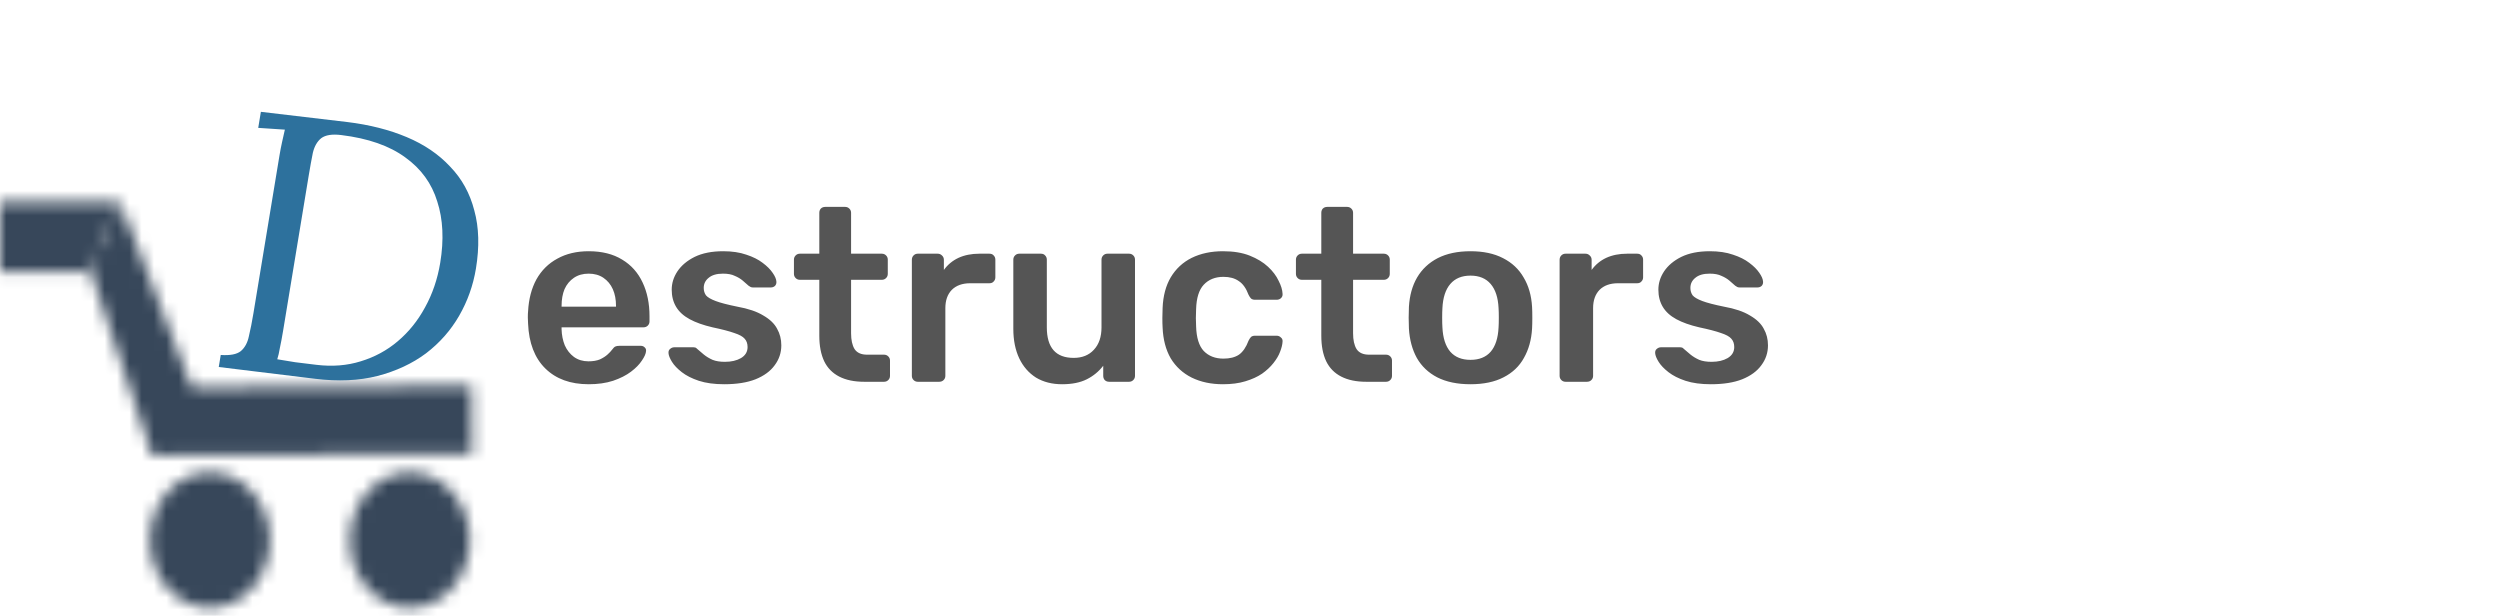 <svg width="203" height="50" viewBox="0 0 203 50" fill="none" xmlns="http://www.w3.org/2000/svg">
<mask id="mask0_67_391" style="mask-type:alpha" maskUnits="userSpaceOnUse" x="0" y="16" width="39" height="34">
<ellipse cx="33.271" cy="43.856" rx="4.869" ry="5.498" fill="#D9D9D9"/>
<ellipse cx="17.041" cy="43.856" rx="4.869" ry="5.498" fill="#D9D9D9"/>
<path d="M9.738 16.366L15.57 31.457L38.291 31.337L38.314 36.835L12.347 36.973L7.303 21.864L8.926 18.198L9.738 16.366Z" fill="#D9D9D9"/>
<path d="M1.623 22.04H7.303L9.738 16.367H0V22.04H1.623Z" fill="#D9D9D9"/>
</mask>
<g mask="url(#mask0_67_391)">
<rect x="-5.288" y="6.341" width="60.813" height="44.145" fill="#37475A"/>
</g>
<path d="M47.8 31.2C46.32 31.2 45.147 30.773 44.28 29.92C43.413 29.067 42.947 27.853 42.88 26.28C42.867 26.147 42.86 25.98 42.86 25.78C42.86 25.567 42.867 25.4 42.88 25.28C42.933 24.28 43.16 23.413 43.56 22.68C43.973 21.947 44.54 21.387 45.26 21C45.98 20.6 46.827 20.4 47.8 20.4C48.88 20.4 49.787 20.627 50.52 21.08C51.253 21.52 51.807 22.14 52.18 22.94C52.553 23.727 52.74 24.64 52.74 25.68V26.1C52.74 26.233 52.693 26.347 52.6 26.44C52.507 26.533 52.387 26.58 52.24 26.58H45.6C45.6 26.58 45.6 26.6 45.6 26.64C45.6 26.68 45.6 26.713 45.6 26.74C45.613 27.207 45.7 27.64 45.86 28.04C46.033 28.427 46.28 28.74 46.6 28.98C46.933 29.22 47.327 29.34 47.78 29.34C48.153 29.34 48.467 29.287 48.72 29.18C48.973 29.06 49.18 28.927 49.34 28.78C49.5 28.633 49.613 28.513 49.68 28.42C49.8 28.26 49.893 28.167 49.96 28.14C50.04 28.1 50.153 28.08 50.3 28.08H52.02C52.153 28.08 52.26 28.12 52.34 28.2C52.433 28.28 52.473 28.38 52.46 28.5C52.447 28.713 52.333 28.973 52.12 29.28C51.92 29.587 51.627 29.887 51.24 30.18C50.853 30.473 50.367 30.72 49.78 30.92C49.207 31.107 48.547 31.2 47.8 31.2ZM45.6 24.9H50.02V24.84C50.02 24.32 49.933 23.867 49.76 23.48C49.587 23.093 49.333 22.787 49 22.56C48.667 22.333 48.267 22.22 47.8 22.22C47.333 22.22 46.933 22.333 46.6 22.56C46.267 22.787 46.013 23.093 45.84 23.48C45.68 23.867 45.6 24.32 45.6 24.84V24.9ZM58.803 31.2C58.003 31.2 57.316 31.107 56.743 30.92C56.183 30.733 55.723 30.5 55.363 30.22C55.003 29.94 54.736 29.66 54.563 29.38C54.39 29.1 54.296 28.867 54.283 28.68C54.27 28.533 54.31 28.42 54.403 28.34C54.51 28.247 54.623 28.2 54.743 28.2H56.323C56.376 28.2 56.423 28.207 56.463 28.22C56.503 28.233 56.556 28.273 56.623 28.34C56.796 28.487 56.976 28.64 57.163 28.8C57.363 28.96 57.596 29.1 57.863 29.22C58.13 29.327 58.463 29.38 58.863 29.38C59.383 29.38 59.816 29.28 60.163 29.08C60.523 28.867 60.703 28.567 60.703 28.18C60.703 27.9 60.623 27.673 60.463 27.5C60.316 27.327 60.036 27.173 59.623 27.04C59.21 26.893 58.623 26.74 57.863 26.58C57.116 26.407 56.496 26.187 56.003 25.92C55.51 25.653 55.143 25.32 54.903 24.92C54.663 24.52 54.543 24.053 54.543 23.52C54.543 23 54.696 22.507 55.003 22.04C55.323 21.56 55.79 21.167 56.403 20.86C57.03 20.553 57.803 20.4 58.723 20.4C59.443 20.4 60.07 20.493 60.603 20.68C61.136 20.853 61.576 21.073 61.923 21.34C62.283 21.607 62.556 21.88 62.743 22.16C62.93 22.427 63.03 22.66 63.043 22.86C63.056 23.007 63.016 23.127 62.923 23.22C62.83 23.3 62.723 23.34 62.603 23.34H61.123C61.056 23.34 60.996 23.327 60.943 23.3C60.89 23.273 60.836 23.24 60.783 23.2C60.636 23.067 60.476 22.927 60.303 22.78C60.13 22.633 59.916 22.507 59.663 22.4C59.423 22.28 59.103 22.22 58.703 22.22C58.196 22.22 57.81 22.333 57.543 22.56C57.276 22.773 57.143 23.047 57.143 23.38C57.143 23.607 57.203 23.807 57.323 23.98C57.456 24.14 57.716 24.293 58.103 24.44C58.49 24.587 59.076 24.74 59.863 24.9C60.756 25.06 61.463 25.3 61.983 25.62C62.516 25.927 62.89 26.287 63.103 26.7C63.33 27.1 63.443 27.547 63.443 28.04C63.443 28.64 63.263 29.18 62.903 29.66C62.556 30.14 62.036 30.52 61.343 30.8C60.663 31.067 59.816 31.2 58.803 31.2ZM70.168 31C69.368 31 68.695 30.86 68.148 30.58C67.602 30.3 67.195 29.887 66.928 29.34C66.662 28.78 66.528 28.087 66.528 27.26V22.72H64.948C64.815 22.72 64.702 22.673 64.608 22.58C64.515 22.487 64.468 22.373 64.468 22.24V21.08C64.468 20.947 64.515 20.833 64.608 20.74C64.702 20.647 64.815 20.6 64.948 20.6H66.528V17.28C66.528 17.147 66.568 17.033 66.648 16.94C66.742 16.847 66.862 16.8 67.008 16.8H68.628C68.762 16.8 68.875 16.847 68.968 16.94C69.062 17.033 69.108 17.147 69.108 17.28V20.6H71.608C71.742 20.6 71.855 20.647 71.948 20.74C72.042 20.833 72.088 20.947 72.088 21.08V22.24C72.088 22.373 72.042 22.487 71.948 22.58C71.855 22.673 71.742 22.72 71.608 22.72H69.108V27.06C69.108 27.607 69.202 28.033 69.388 28.34C69.588 28.647 69.928 28.8 70.408 28.8H71.788C71.922 28.8 72.035 28.847 72.128 28.94C72.222 29.033 72.268 29.147 72.268 29.28V30.52C72.268 30.653 72.222 30.767 72.128 30.86C72.035 30.953 71.922 31 71.788 31H70.168ZM74.523 31C74.389 31 74.276 30.953 74.183 30.86C74.089 30.767 74.043 30.653 74.043 30.52V21.1C74.043 20.953 74.089 20.833 74.183 20.74C74.276 20.647 74.389 20.6 74.523 20.6H76.143C76.276 20.6 76.389 20.647 76.483 20.74C76.589 20.833 76.643 20.953 76.643 21.1V21.92C76.949 21.493 77.343 21.167 77.823 20.94C78.316 20.713 78.883 20.6 79.523 20.6H80.343C80.489 20.6 80.603 20.647 80.683 20.74C80.776 20.833 80.823 20.947 80.823 21.08V22.52C80.823 22.653 80.776 22.767 80.683 22.86C80.603 22.953 80.489 23 80.343 23H78.783C78.143 23 77.643 23.18 77.283 23.54C76.936 23.9 76.763 24.393 76.763 25.02V30.52C76.763 30.653 76.716 30.767 76.623 30.86C76.529 30.953 76.409 31 76.263 31H74.523ZM86.243 31.2C85.429 31.2 84.722 31.02 84.123 30.66C83.536 30.287 83.082 29.767 82.763 29.1C82.442 28.42 82.282 27.62 82.282 26.7V21.08C82.282 20.947 82.329 20.833 82.422 20.74C82.516 20.647 82.629 20.6 82.763 20.6H84.522C84.669 20.6 84.782 20.647 84.862 20.74C84.956 20.833 85.002 20.947 85.002 21.08V26.58C85.002 28.233 85.729 29.06 87.183 29.06C87.876 29.06 88.422 28.84 88.823 28.4C89.236 27.96 89.442 27.353 89.442 26.58V21.08C89.442 20.947 89.489 20.833 89.582 20.74C89.676 20.647 89.789 20.6 89.922 20.6H91.683C91.816 20.6 91.929 20.647 92.022 20.74C92.116 20.833 92.162 20.947 92.162 21.08V30.52C92.162 30.653 92.116 30.767 92.022 30.86C91.929 30.953 91.816 31 91.683 31H90.062C89.916 31 89.796 30.953 89.703 30.86C89.623 30.767 89.582 30.653 89.582 30.52V29.7C89.222 30.167 88.776 30.533 88.243 30.8C87.709 31.067 87.043 31.2 86.243 31.2ZM99.304 31.2C98.344 31.2 97.498 31.02 96.764 30.66C96.044 30.3 95.478 29.78 95.064 29.1C94.664 28.407 94.444 27.573 94.404 26.6C94.391 26.4 94.384 26.14 94.384 25.82C94.384 25.487 94.391 25.213 94.404 25C94.444 24.027 94.664 23.2 95.064 22.52C95.478 21.827 96.044 21.3 96.764 20.94C97.498 20.58 98.344 20.4 99.304 20.4C100.158 20.4 100.884 20.52 101.484 20.76C102.084 21 102.578 21.3 102.964 21.66C103.351 22.02 103.638 22.4 103.824 22.8C104.024 23.187 104.131 23.54 104.144 23.86C104.158 24.007 104.111 24.127 104.004 24.22C103.911 24.3 103.798 24.34 103.664 24.34H101.904C101.771 24.34 101.664 24.307 101.584 24.24C101.518 24.173 101.451 24.073 101.384 23.94C101.184 23.407 100.918 23.033 100.584 22.82C100.264 22.593 99.851 22.48 99.344 22.48C98.678 22.48 98.144 22.693 97.744 23.12C97.358 23.533 97.151 24.193 97.124 25.1C97.098 25.607 97.098 26.073 97.124 26.5C97.151 27.42 97.358 28.087 97.744 28.5C98.144 28.913 98.678 29.12 99.344 29.12C99.864 29.12 100.284 29.013 100.604 28.8C100.924 28.573 101.184 28.193 101.384 27.66C101.451 27.527 101.518 27.427 101.584 27.36C101.664 27.293 101.771 27.26 101.904 27.26H103.664C103.798 27.26 103.911 27.307 104.004 27.4C104.111 27.48 104.158 27.593 104.144 27.74C104.131 27.98 104.064 28.253 103.944 28.56C103.838 28.853 103.658 29.16 103.404 29.48C103.164 29.787 102.858 30.073 102.484 30.34C102.111 30.593 101.658 30.8 101.124 30.96C100.604 31.12 99.998 31.2 99.304 31.2ZM110.93 31C110.13 31 109.457 30.86 108.91 30.58C108.363 30.3 107.957 29.887 107.69 29.34C107.423 28.78 107.29 28.087 107.29 27.26V22.72H105.71C105.577 22.72 105.463 22.673 105.37 22.58C105.277 22.487 105.23 22.373 105.23 22.24V21.08C105.23 20.947 105.277 20.833 105.37 20.74C105.463 20.647 105.577 20.6 105.71 20.6H107.29V17.28C107.29 17.147 107.33 17.033 107.41 16.94C107.503 16.847 107.623 16.8 107.77 16.8H109.39C109.523 16.8 109.637 16.847 109.73 16.94C109.823 17.033 109.87 17.147 109.87 17.28V20.6H112.37C112.503 20.6 112.617 20.647 112.71 20.74C112.803 20.833 112.85 20.947 112.85 21.08V22.24C112.85 22.373 112.803 22.487 112.71 22.58C112.617 22.673 112.503 22.72 112.37 22.72H109.87V27.06C109.87 27.607 109.963 28.033 110.15 28.34C110.35 28.647 110.69 28.8 111.17 28.8H112.55C112.683 28.8 112.797 28.847 112.89 28.94C112.983 29.033 113.03 29.147 113.03 29.28V30.52C113.03 30.653 112.983 30.767 112.89 30.86C112.797 30.953 112.683 31 112.55 31H110.93ZM119.404 31.2C118.338 31.2 117.438 31.013 116.704 30.64C115.984 30.267 115.431 29.74 115.044 29.06C114.671 28.38 114.458 27.587 114.404 26.68C114.391 26.44 114.384 26.147 114.384 25.8C114.384 25.453 114.391 25.16 114.404 24.92C114.458 24 114.678 23.207 115.064 22.54C115.464 21.86 116.024 21.333 116.744 20.96C117.478 20.587 118.364 20.4 119.404 20.4C120.444 20.4 121.324 20.587 122.044 20.96C122.778 21.333 123.338 21.86 123.724 22.54C124.124 23.207 124.351 24 124.404 24.92C124.418 25.16 124.424 25.453 124.424 25.8C124.424 26.147 124.418 26.44 124.404 26.68C124.351 27.587 124.131 28.38 123.744 29.06C123.371 29.74 122.818 30.267 122.084 30.64C121.364 31.013 120.471 31.2 119.404 31.2ZM119.404 29.22C120.111 29.22 120.658 29 121.044 28.56C121.431 28.107 121.644 27.447 121.684 26.58C121.698 26.38 121.704 26.12 121.704 25.8C121.704 25.48 121.698 25.22 121.684 25.02C121.644 24.167 121.431 23.513 121.044 23.06C120.658 22.607 120.111 22.38 119.404 22.38C118.698 22.38 118.151 22.607 117.764 23.06C117.378 23.513 117.164 24.167 117.124 25.02C117.111 25.22 117.104 25.48 117.104 25.8C117.104 26.12 117.111 26.38 117.124 26.58C117.164 27.447 117.378 28.107 117.764 28.56C118.151 29 118.698 29.22 119.404 29.22ZM127.12 31C126.987 31 126.874 30.953 126.78 30.86C126.687 30.767 126.64 30.653 126.64 30.52V21.1C126.64 20.953 126.687 20.833 126.78 20.74C126.874 20.647 126.987 20.6 127.12 20.6H128.74C128.874 20.6 128.987 20.647 129.08 20.74C129.187 20.833 129.24 20.953 129.24 21.1V21.92C129.547 21.493 129.94 21.167 130.42 20.94C130.914 20.713 131.48 20.6 132.12 20.6H132.94C133.087 20.6 133.2 20.647 133.28 20.74C133.374 20.833 133.42 20.947 133.42 21.08V22.52C133.42 22.653 133.374 22.767 133.28 22.86C133.2 22.953 133.087 23 132.94 23H131.38C130.74 23 130.24 23.18 129.88 23.54C129.534 23.9 129.36 24.393 129.36 25.02V30.52C129.36 30.653 129.314 30.767 129.22 30.86C129.127 30.953 129.007 31 128.86 31H127.12ZM138.92 31.2C138.12 31.2 137.433 31.107 136.86 30.92C136.3 30.733 135.84 30.5 135.48 30.22C135.12 29.94 134.853 29.66 134.68 29.38C134.507 29.1 134.413 28.867 134.4 28.68C134.387 28.533 134.427 28.42 134.52 28.34C134.627 28.247 134.74 28.2 134.86 28.2H136.44C136.493 28.2 136.54 28.207 136.58 28.22C136.62 28.233 136.673 28.273 136.74 28.34C136.913 28.487 137.093 28.64 137.28 28.8C137.48 28.96 137.713 29.1 137.98 29.22C138.247 29.327 138.58 29.38 138.98 29.38C139.5 29.38 139.933 29.28 140.28 29.08C140.64 28.867 140.82 28.567 140.82 28.18C140.82 27.9 140.74 27.673 140.58 27.5C140.433 27.327 140.153 27.173 139.74 27.04C139.327 26.893 138.74 26.74 137.98 26.58C137.233 26.407 136.613 26.187 136.12 25.92C135.627 25.653 135.26 25.32 135.02 24.92C134.78 24.52 134.66 24.053 134.66 23.52C134.66 23 134.813 22.507 135.12 22.04C135.44 21.56 135.907 21.167 136.52 20.86C137.147 20.553 137.92 20.4 138.84 20.4C139.56 20.4 140.187 20.493 140.72 20.68C141.253 20.853 141.693 21.073 142.04 21.34C142.4 21.607 142.673 21.88 142.86 22.16C143.047 22.427 143.147 22.66 143.16 22.86C143.173 23.007 143.133 23.127 143.04 23.22C142.947 23.3 142.84 23.34 142.72 23.34H141.24C141.173 23.34 141.113 23.327 141.06 23.3C141.007 23.273 140.953 23.24 140.9 23.2C140.753 23.067 140.593 22.927 140.42 22.78C140.247 22.633 140.033 22.507 139.78 22.4C139.54 22.28 139.22 22.22 138.82 22.22C138.313 22.22 137.927 22.333 137.66 22.56C137.393 22.773 137.26 23.047 137.26 23.38C137.26 23.607 137.32 23.807 137.44 23.98C137.573 24.14 137.833 24.293 138.22 24.44C138.607 24.587 139.193 24.74 139.98 24.9C140.873 25.06 141.58 25.3 142.1 25.62C142.633 25.927 143.007 26.287 143.22 26.7C143.447 27.1 143.56 27.547 143.56 28.04C143.56 28.64 143.38 29.18 143.02 29.66C142.673 30.14 142.153 30.52 141.46 30.8C140.78 31.067 139.933 31.2 138.92 31.2Z" fill="#555555"/>
<path d="M17.924 28.823C18.685 28.876 19.229 28.771 19.555 28.509C19.885 28.228 20.104 27.822 20.212 27.291C20.343 26.744 20.465 26.125 20.579 25.434L22.69 12.647C22.755 12.252 22.827 11.879 22.906 11.526C22.987 11.153 23.063 10.82 23.131 10.527C22.771 10.503 22.41 10.479 22.049 10.455C21.689 10.431 21.328 10.407 20.968 10.383L21.183 9.08L28.215 9.911C30.002 10.129 31.605 10.537 33.026 11.133C34.446 11.73 35.621 12.528 36.55 13.528C37.502 14.51 38.156 15.697 38.514 17.09C38.894 18.465 38.938 20.041 38.645 21.816C38.42 23.178 37.967 24.451 37.285 25.636C36.603 26.821 35.706 27.839 34.594 28.689C33.485 29.519 32.168 30.133 30.644 30.531C29.144 30.911 27.46 30.987 25.594 30.758L17.763 29.8L17.924 28.823ZM22.985 26.876C22.896 27.408 22.812 27.861 22.73 28.233C22.668 28.608 22.596 28.922 22.514 29.173C23.047 29.259 23.53 29.338 23.963 29.411C24.42 29.467 24.797 29.513 25.095 29.55C25.413 29.588 25.611 29.613 25.691 29.623C26.981 29.78 28.181 29.686 29.292 29.338C30.422 28.994 31.423 28.452 32.294 27.713C33.189 26.957 33.927 26.041 34.51 24.964C35.116 23.871 35.528 22.663 35.746 21.341C36.056 19.466 35.975 17.806 35.505 16.359C35.058 14.895 34.192 13.702 32.906 12.78C31.624 11.838 29.891 11.233 27.707 10.966C26.972 10.876 26.432 10.961 26.085 11.22C25.758 11.482 25.531 11.877 25.404 12.405C25.296 12.935 25.183 13.556 25.066 14.266L22.985 26.876Z" fill="#2D719D"/>
</svg>
